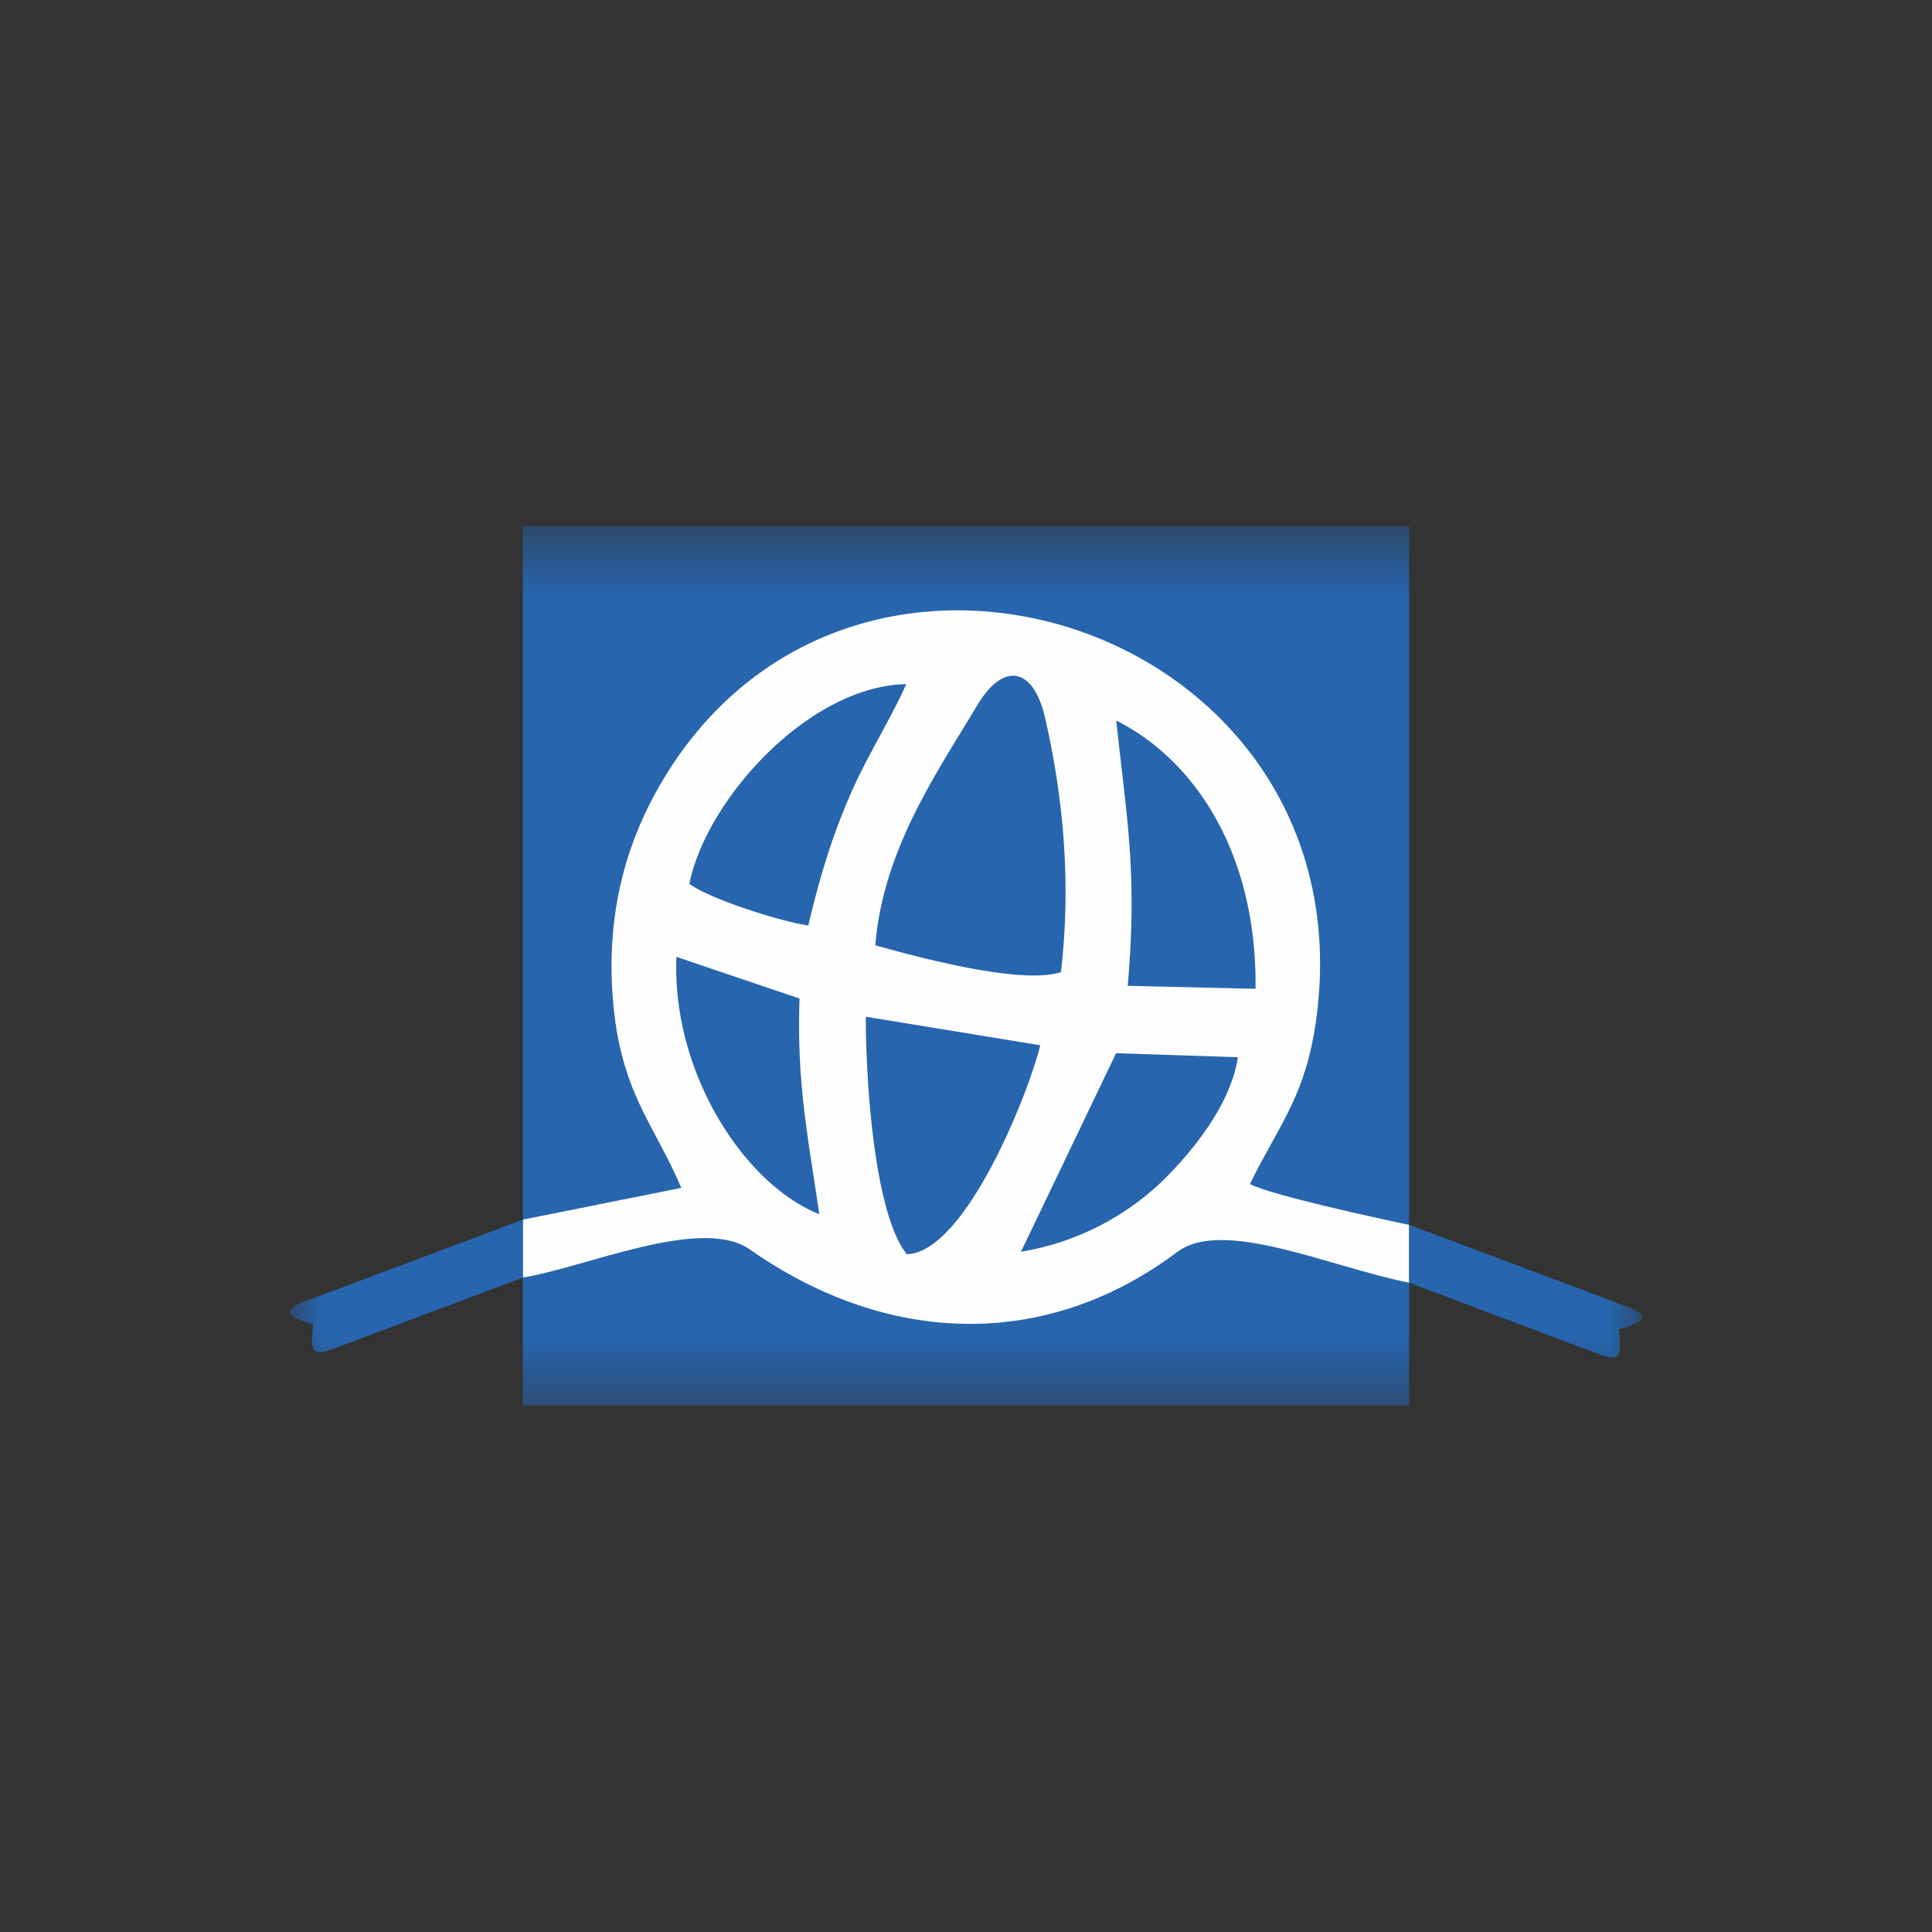 <svg width="40" height="40" fill="none" xmlns="http://www.w3.org/2000/svg"><rect width="100%" height="100%" fill="#333333" stroke="none"/><g clip-path="url(#a)" transform="matrix(1.4 0 0 1.4 -8 -8)"><mask id="b" mask-type="alpha" maskUnits="userSpaceOnUse" x="10" y="13" width="20" height="14"><path fill="#fff" d="M10 13.499h20v13.002H10z"/></mask><g mask="url(#b)"><path fill="#2765ae" d="M13.446 13.499h13.107v13.002H13.446z"/><path fill-rule="evenodd" clip-rule="evenodd" d="m15.79 23.281-2.344.47v.856c.928-.147 2.639-.92 3.361-.413 2.005 1.406 4.351 1.51 6.316.036.677-.509 2.249.217 3.43.454v-.856c-.419-.086-2.06-.443-2.354-.604.445-.912.87-1.34 1.005-2.64.59-5.705-7.078-8.14-9.807-3.123-.46.846-.713 1.846-.62 3.02.11 1.383.6 1.833 1.013 2.8z" fill="#fefefe"/><path fill-rule="evenodd" clip-rule="evenodd" d="M18.66 19.694c.622.174 2.156.588 2.744.397.148-1.283.048-2.52-.233-3.755-.17-.749-.611-.847-1.003-.194-.604 1.006-1.397 2.146-1.509 3.552zM19.125 24.262c.863-.022 1.8-2.376 1.973-3.09l-2.58-.422c0 .972.128 2.918.607 3.512zM22.392 20.293l1.89.044c.022-1.994-.888-3.376-2.06-3.967.168 1.55.31 2.262.17 3.923zM15.91 18.785c.297.223 1.341.555 1.758.616.16-.678.336-1.277.61-1.91.254-.59.606-1.135.838-1.659-1.442.026-2.957 1.708-3.207 2.952zM20.813 24.226a3.958 3.958 0 0 0 2.043-1c.418-.399 1.052-1.13 1.165-1.877l-1.801-.06ZM17.83 23.67c-.17-1.173-.334-1.93-.292-3.189l-1.82-.616c-.071 1.716 1.007 3.367 2.112 3.805zM26.554 23.828l3.222 1.209c.42.159.174.254-.122.337.044.41.029.485-.324.355l-2.776-1.045zM13.446 23.752l-3.223 1.208c-.418.16-.173.254.123.337-.044.41-.029.486.324.355l2.776-1.044z" fill="#2765ae"/></g></g><defs><clipPath id="a"><path fill="#fff" d="M0 0h40v40H0z"/></clipPath></defs></svg>